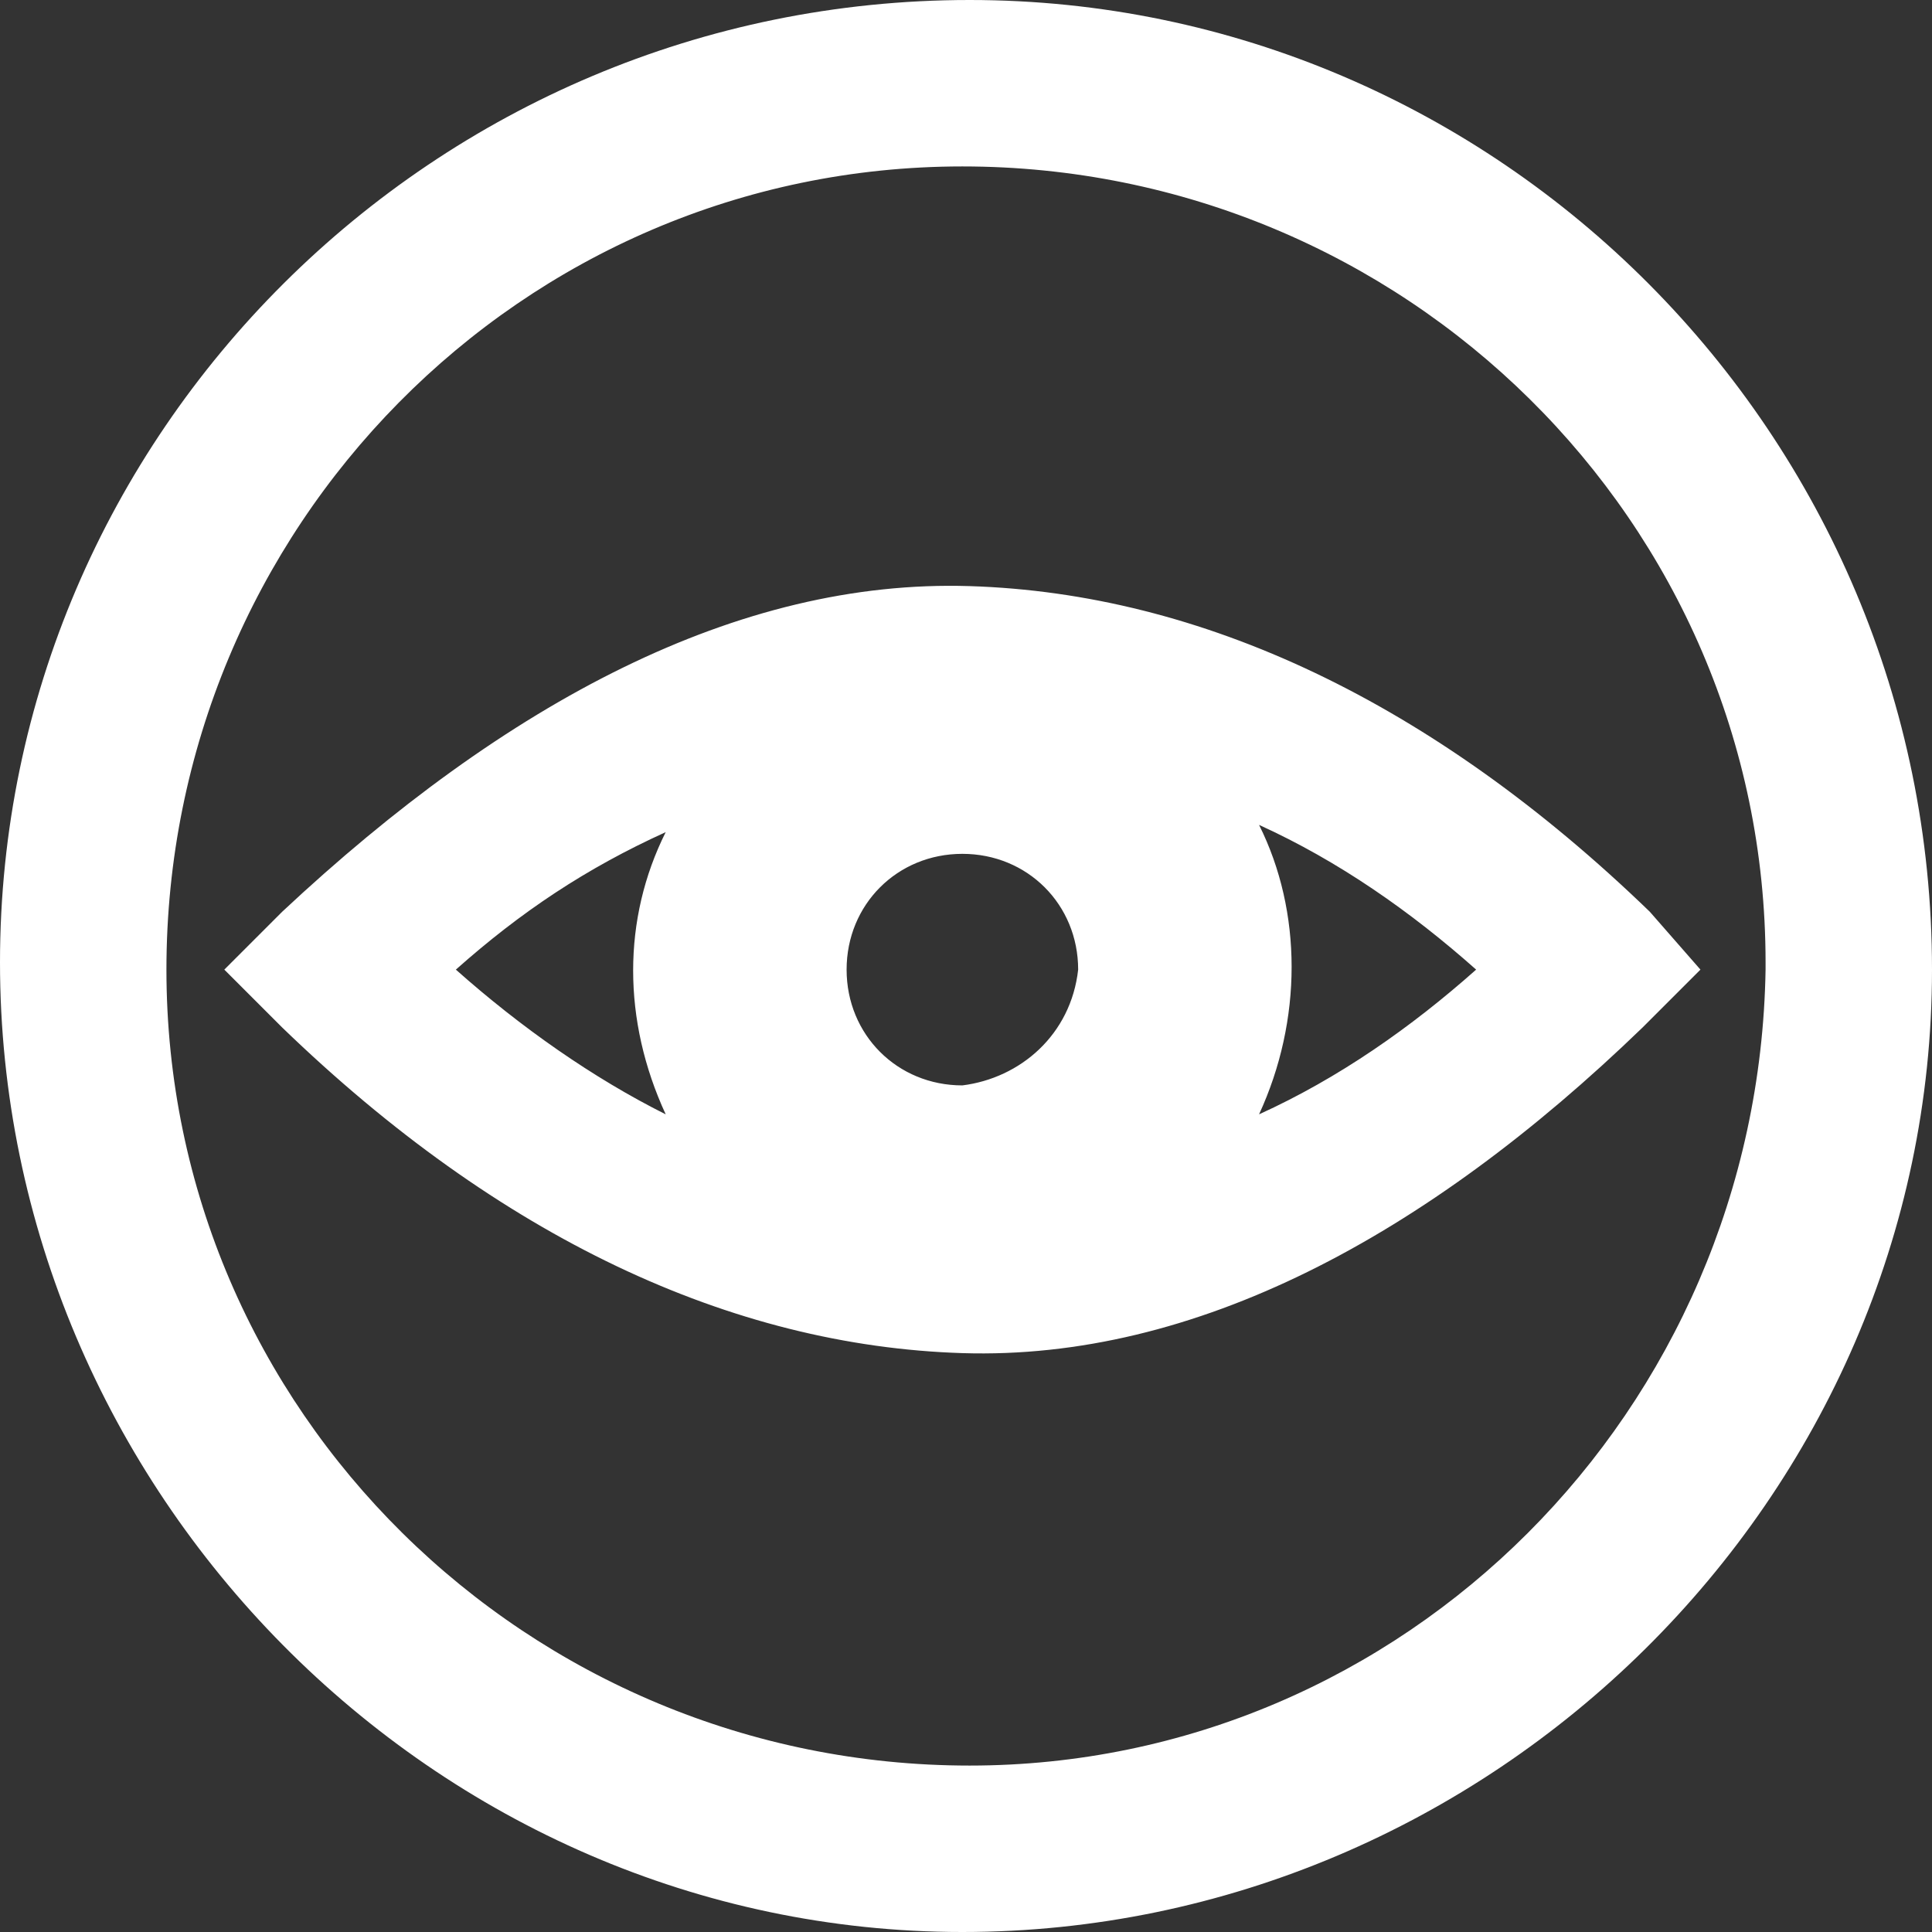 <?xml version="1.0" encoding="utf-8"?>
<!-- Generator: Adobe Illustrator 26.4.1, SVG Export Plug-In . SVG Version: 6.00 Build 0)  -->
<svg version="1.1" id="Layer_1" xmlns="http://www.w3.org/2000/svg" xmlns:xlink="http://www.w3.org/1999/xlink" x="0px" y="0px"
	 viewBox="0 0 26.7 26.7" style="enable-background:new 0 0 26.7 26.7;" xml:space="preserve">
<rect x="0" y="0" width="26.7" height="26.7" fill="#333333" stroke="none"/>
<style type="text/css">
	.st0{fill:#FFFFFF;}
</style>
<g id="Layer_1_00000034085557959355685410000004690214945787807361_">
	<path class="st0" d="M13.4,0C6,0,0,6,0,13.3s6,13.4,13.3,13.4s13.4-6,13.4-13.3c0,0,0,0,0,0C26.7,6,20.7,0,13.4,0z M13.4,24.4
		c-6.1,0-11.1-4.9-11.1-11c0-6.1,4.9-11.1,11-11.1c6.1,0,11.1,4.9,11.1,11c0,0,0,0.1,0,0.1C24.3,19.5,19.4,24.4,13.4,24.4z
		 M22.8,12.6c-3-2.9-6.2-4.4-9.4-4.5S7,9.7,3.9,12.6l-0.8,0.8l0.8,0.8c3,2.9,6.2,4.4,9.4,4.5s6.4-1.6,9.4-4.5l0.8-0.8L22.8,12.6z
		 M17.4,11.4c1.1,0.5,2.1,1.2,3,2c-0.9,0.8-1.9,1.5-3,2C18,14.1,18,12.6,17.4,11.4z M9.2,15.4c-1-0.5-2-1.2-2.9-2
		c0.9-0.8,1.8-1.4,2.9-1.9C8.6,12.7,8.6,14.1,9.2,15.4z M13.3,15c-0.9,0-1.6-0.7-1.6-1.6s0.7-1.6,1.6-1.6s1.6,0.7,1.6,1.6l0,0
		C14.8,14.3,14.1,14.9,13.3,15L13.3,15z"/>
</g>
</svg>
